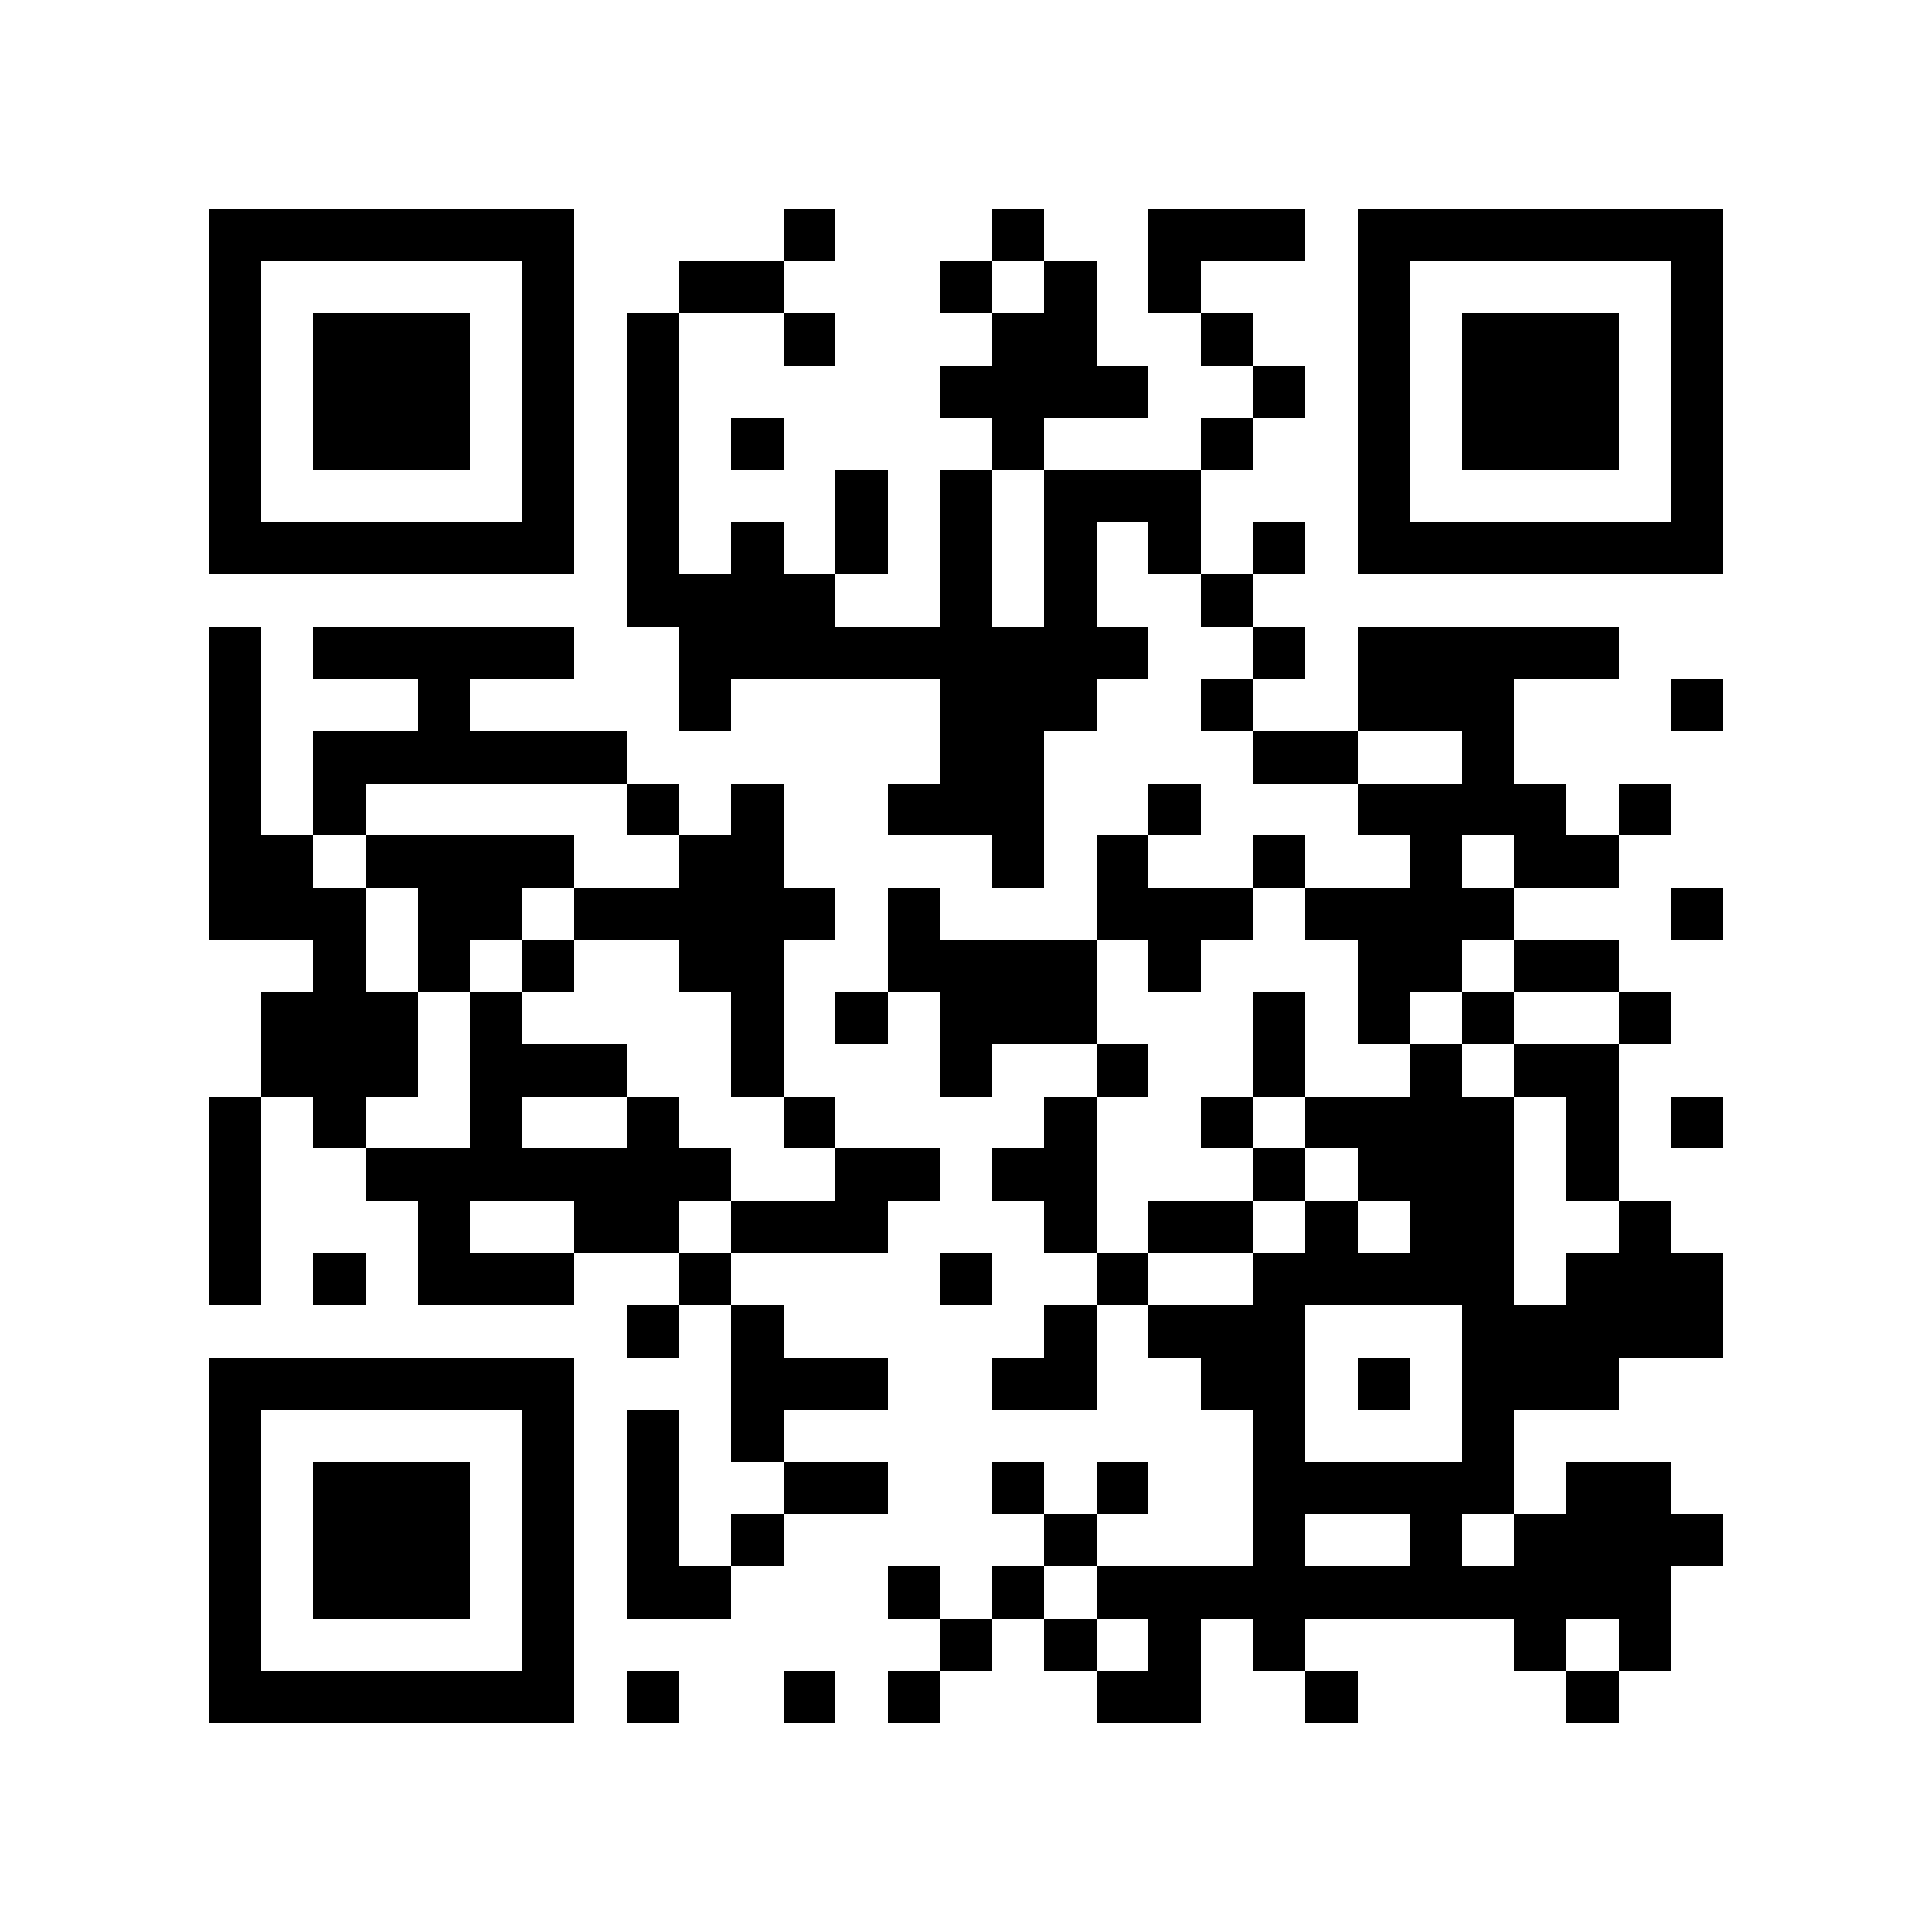 <?xml version="1.0" encoding="utf-8"?><!DOCTYPE svg PUBLIC "-//W3C//DTD SVG 1.1//EN" "http://www.w3.org/Graphics/SVG/1.1/DTD/svg11.dtd"><svg xmlns="http://www.w3.org/2000/svg" viewBox="0 0 37 37" shape-rendering="crispEdges"><path fill="#ffffff" d="M0 0h37v37H0z"/><path stroke="#000000" d="M4 4.5h7m4 0h1m3 0h1m2 0h3m1 0h7M4 5.5h1m5 0h1m2 0h2m3 0h1m1 0h1m1 0h1m3 0h1m5 0h1M4 6.5h1m1 0h3m1 0h1m1 0h1m2 0h1m3 0h2m2 0h1m2 0h1m1 0h3m1 0h1M4 7.5h1m1 0h3m1 0h1m1 0h1m5 0h4m2 0h1m1 0h1m1 0h3m1 0h1M4 8.5h1m1 0h3m1 0h1m1 0h1m1 0h1m4 0h1m3 0h1m2 0h1m1 0h3m1 0h1M4 9.5h1m5 0h1m1 0h1m3 0h1m1 0h1m1 0h3m3 0h1m5 0h1M4 10.5h7m1 0h1m1 0h1m1 0h1m1 0h1m1 0h1m1 0h1m1 0h1m1 0h7M12 11.5h4m2 0h1m1 0h1m2 0h1M4 12.5h1m1 0h5m2 0h9m2 0h1m1 0h5M4 13.5h1m3 0h1m4 0h1m4 0h3m2 0h1m2 0h3m3 0h1M4 14.5h1m1 0h6m6 0h2m4 0h2m2 0h1M4 15.5h1m1 0h1m5 0h1m1 0h1m2 0h3m2 0h1m3 0h4m1 0h1M4 16.5h2m1 0h4m2 0h2m4 0h1m1 0h1m2 0h1m2 0h1m1 0h2M4 17.5h3m1 0h2m1 0h5m1 0h1m3 0h3m1 0h4m3 0h1M6 18.5h1m1 0h1m1 0h1m2 0h2m2 0h4m1 0h1m3 0h2m1 0h2M5 19.5h3m1 0h1m4 0h1m1 0h1m1 0h3m3 0h1m1 0h1m1 0h1m2 0h1M5 20.5h3m1 0h3m2 0h1m3 0h1m2 0h1m2 0h1m2 0h1m1 0h2M4 21.5h1m1 0h1m2 0h1m2 0h1m2 0h1m4 0h1m2 0h1m1 0h4m1 0h1m1 0h1M4 22.5h1m2 0h7m2 0h2m1 0h2m3 0h1m1 0h3m1 0h1M4 23.5h1m3 0h1m2 0h2m1 0h3m3 0h1m1 0h2m1 0h1m1 0h2m2 0h1M4 24.5h1m1 0h1m1 0h3m2 0h1m4 0h1m2 0h1m2 0h5m1 0h3M12 25.5h1m1 0h1m5 0h1m1 0h3m3 0h5M4 26.5h7m3 0h3m2 0h2m2 0h2m1 0h1m1 0h3M4 27.5h1m5 0h1m1 0h1m1 0h1m9 0h1m3 0h1M4 28.5h1m1 0h3m1 0h1m1 0h1m2 0h2m2 0h1m1 0h1m2 0h5m1 0h2M4 29.5h1m1 0h3m1 0h1m1 0h1m1 0h1m5 0h1m3 0h1m2 0h1m1 0h4M4 30.5h1m1 0h3m1 0h1m1 0h2m3 0h1m1 0h1m1 0h11M4 31.5h1m5 0h1m7 0h1m1 0h1m1 0h1m1 0h1m4 0h1m1 0h1M4 32.5h7m1 0h1m2 0h1m1 0h1m3 0h2m2 0h1m4 0h1"/></svg>
